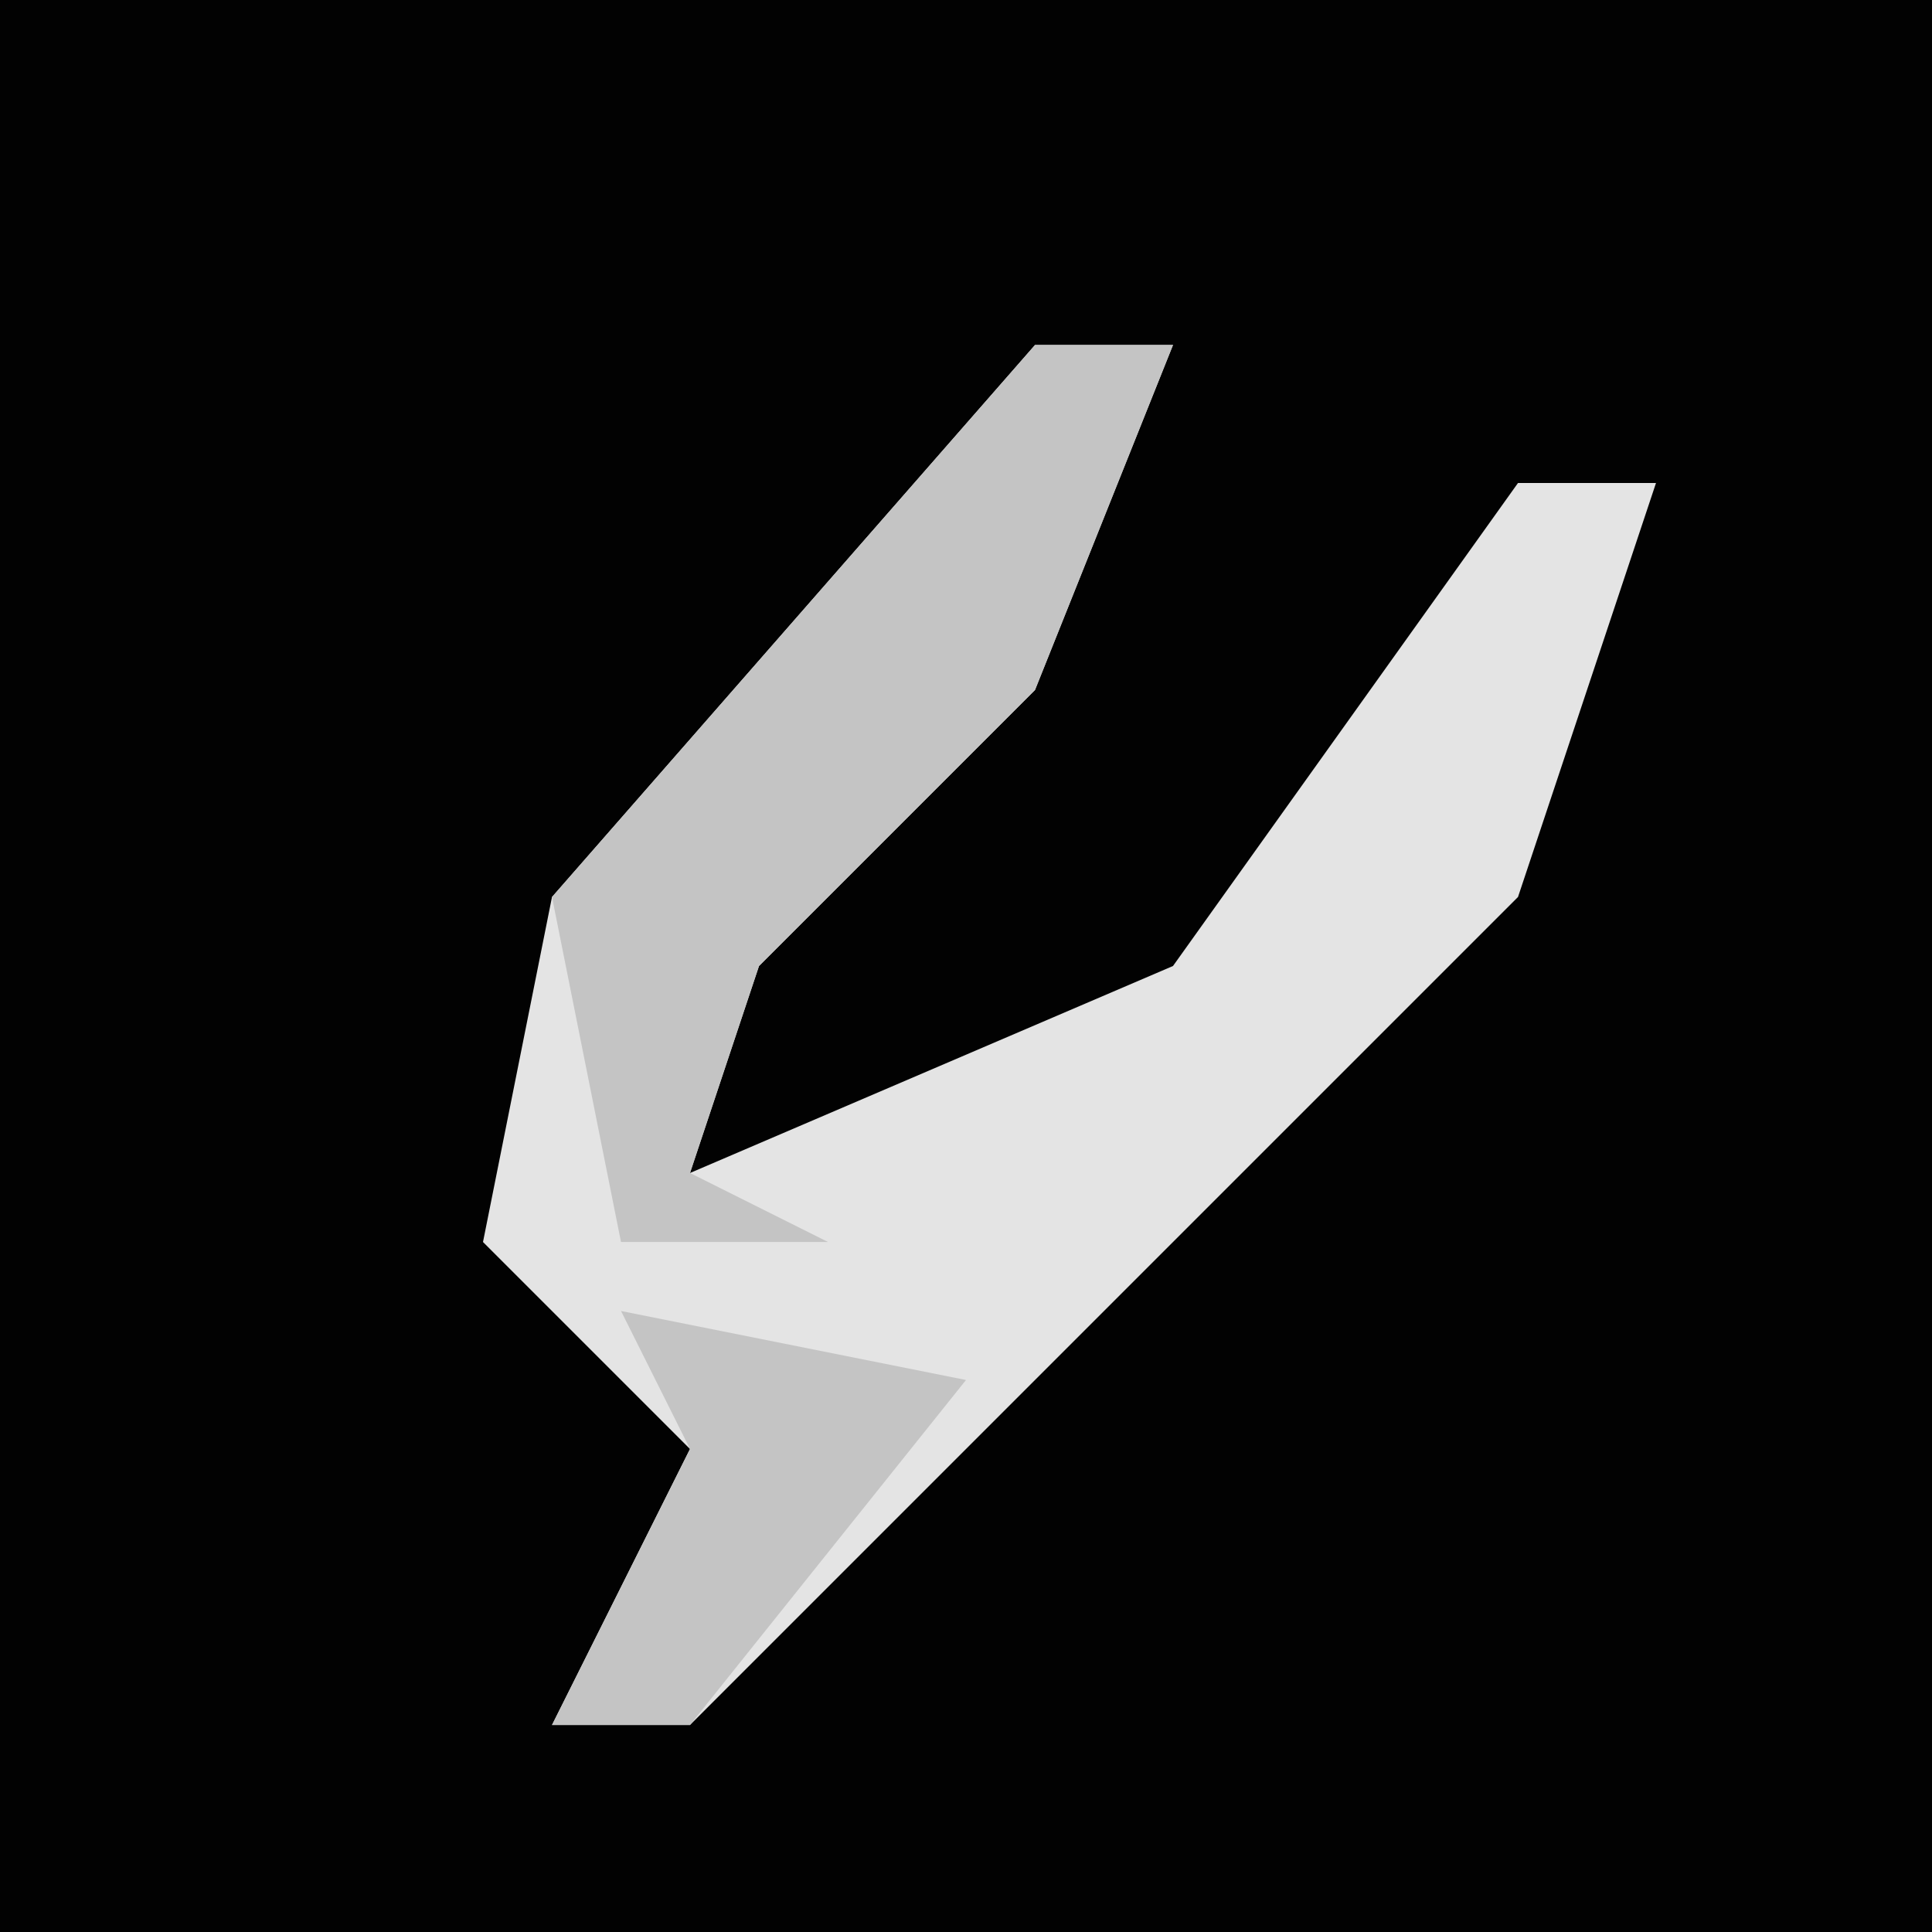 <?xml version="1.0" encoding="UTF-8"?>
<svg version="1.1" xmlns="http://www.w3.org/2000/svg" width="28" height="28">
<path d="M0,0 L28,0 L28,28 L0,28 Z " fill="#020202" transform="translate(0,0)"/>
<path d="M0,0 L2,0 L0,5 L-4,9 L-5,12 L2,9 L7,2 L9,2 L7,8 L2,13 L-5,20 L-7,20 L-5,16 L-8,13 L-7,8 Z " fill="#E4E4E4" transform="translate(15,5)"/>
<path d="M0,0 L2,0 L0,5 L-4,9 L-5,12 L-3,13 L-6,13 L-7,8 Z " fill="#C4C4C4" transform="translate(15,5)"/>
<path d="M0,0 L5,1 L1,6 L-1,6 L1,2 Z " fill="#C4C4C4" transform="translate(9,19)"/>
</svg>
